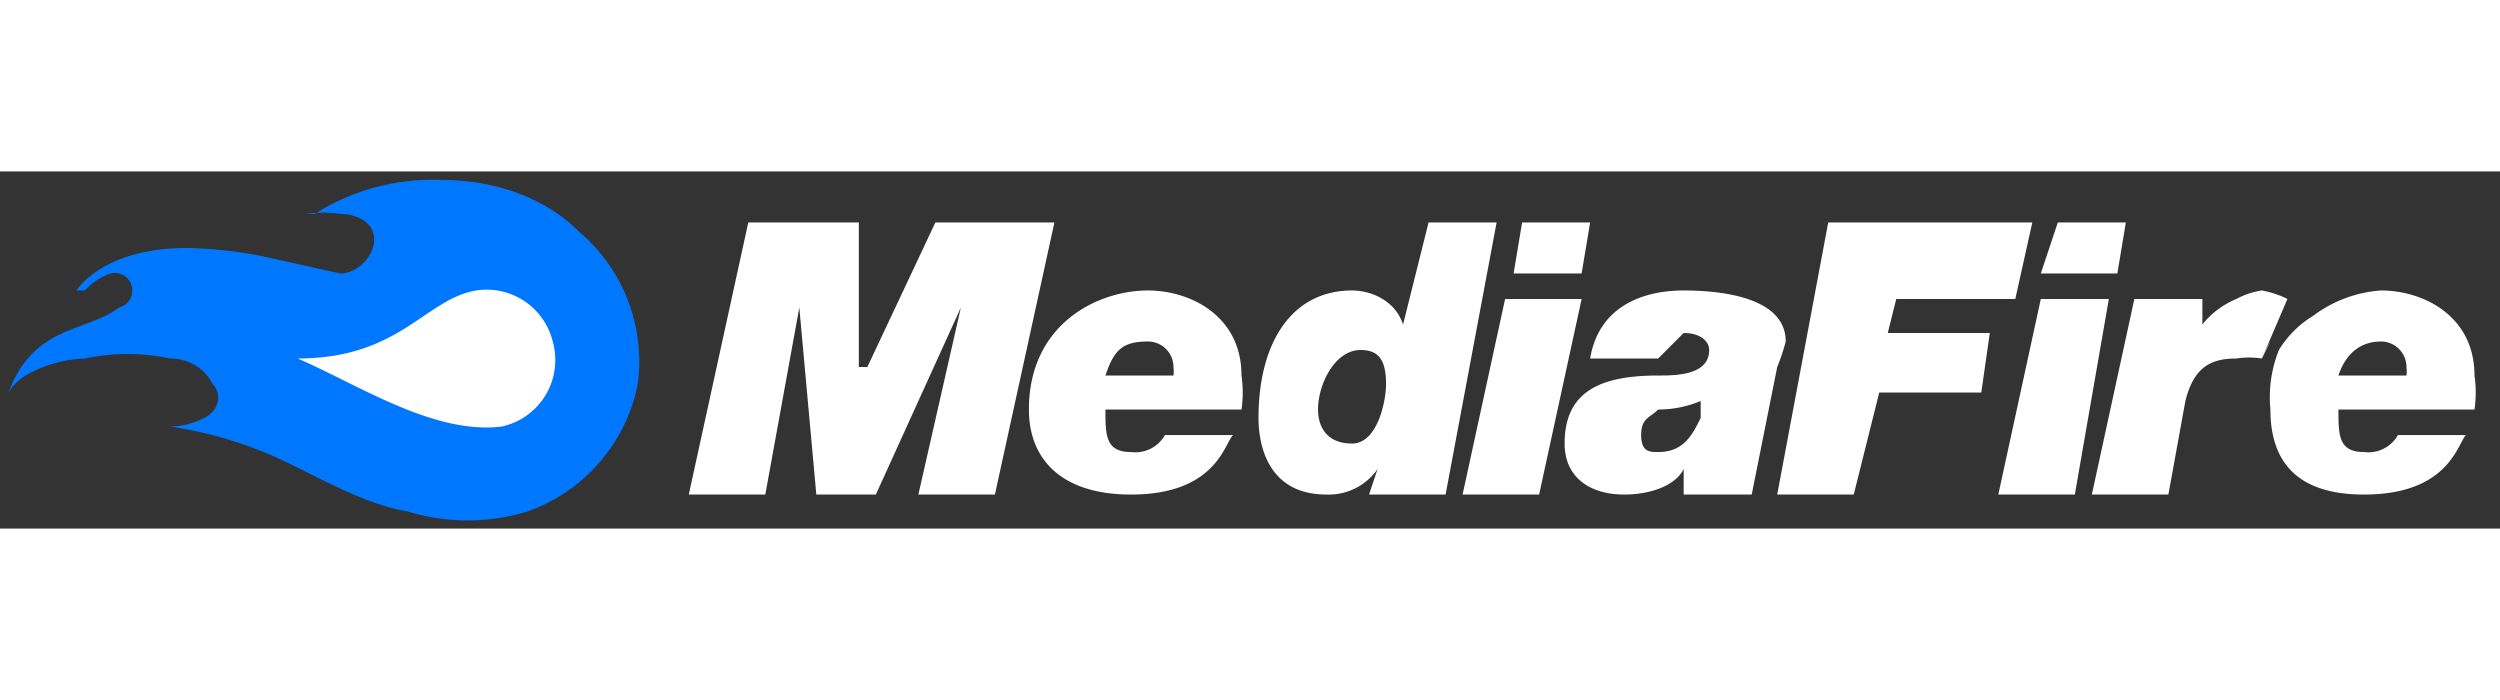 <svg width="150" viewBox="0 0 294 42">
    <rect x="0" y="0" width="294" height="42" fill="#333333" stroke="none"/>
    <path id="flame" d="M22 9a51 51 0 0 1 9 1l9 2c2 0 4-2 4-4s-2-3-4-3a13 13 0 0 0-4 0h1a26 26 0 0 1 15-4c6 0 12 2 16 6a20 20 0 0 1 7 18 20 20 0 0 1-13 15 24 24 0 0 1-14 0c-6-1-12-5-17-7a47 47 0 0 0-11-3 9 9 0 0 0 4-1c2-1 2-3 1-4-1-2-3-3-5-3a24 24 0 0 0-10 0 15 15 0 0 0-7 2 6 6 0 0 0-2 2c3-8 9-7 13-10a2 2 0 0 0-1-4 7 7 0 0 0-3 2H9s3-5 13-5z" fill="#07f"/>
    <path fill="#fff" d="M65 20a8 8 0 0 1-6 10c-8 1-17-5-24-8 12 0 15-7 21-8a8 8 0 0 1 9 6z"/>
    <path fill="#fff" d="M88 6h13v17h1l8-17h14l-7 32h-9l5-22-10 22h-7l-2-22-4 22h-9zM145 31c-1 1-2 7-12 7-8 0-12-4-12-10 0-10 8-14 14-14 5 0 11 3 11 10a14 14 0 0 1 0 4h-16c0 3 0 5 3 5a4 4 0 0 0 4-2zm-7-7a4 4 0 0 0 0-1 3 3 0 0 0-3-3c-3 0-4 1-5 4zM162 35a7 7 0 0 1-6 3c-7 0-8-6-8-9 0-9 4-15 11-15 2 0 5 1 6 4l3-12h8l-6 32h-9zm1-10c0-3-1-4-3-4-3 0-5 4-5 7 0 2 1 4 4 4s4-5 4-7zM177 15h9l-5 23h-9zm9-3h-8l1-6h8zM215 6h24l-2 9h-14l-1 4h12l-1 7h-12l-3 12h-9zM240 15h8l-4 23h-9zM291 24c0-7-6-10-11-10a15 15 0 0 0-8 3 12 12 0 0 0-4 4 15 15 0 0 0-1 7c0 6 3 10 11 10 10 0 11-6 12-7h-8a4 4 0 0 1-4 2c-3 0-3-2-3-5h16a14 14 0 0 0 0-4zm-8 0h-8c1-3 3-4 5-4a3 3 0 0 1 3 3 4 4 0 0 1 0 1zM266 22l1-2a14 14 0 0 0-1 2z"/>
    <path fill="#fff" d="M269 15a11 11 0 0 0-3-1 9 9 0 0 0-3 1 10 10 0 0 0-4 3v-3h-8l-5 23h9l2-11c1-4 3-5 6-5a10 10 0 0 1 3 0zM198 14c-5 0-10 2-11 8h8l3-3c2 0 3 1 3 2 0 3-4 3-6 3-7 0-11 2-11 8 0 4 3 6 7 6 3 0 6-1 7-3v3h8l3-15a23 23 0 0 0 1-3c0-5-7-6-12-6zm2 15c-1 2-2 4-5 4-1 0-2 0-2-2s1-2 2-3a13 13 0 0 0 5-1zM249 12h-9l2-6h8l-1 6z"/>
</svg>
